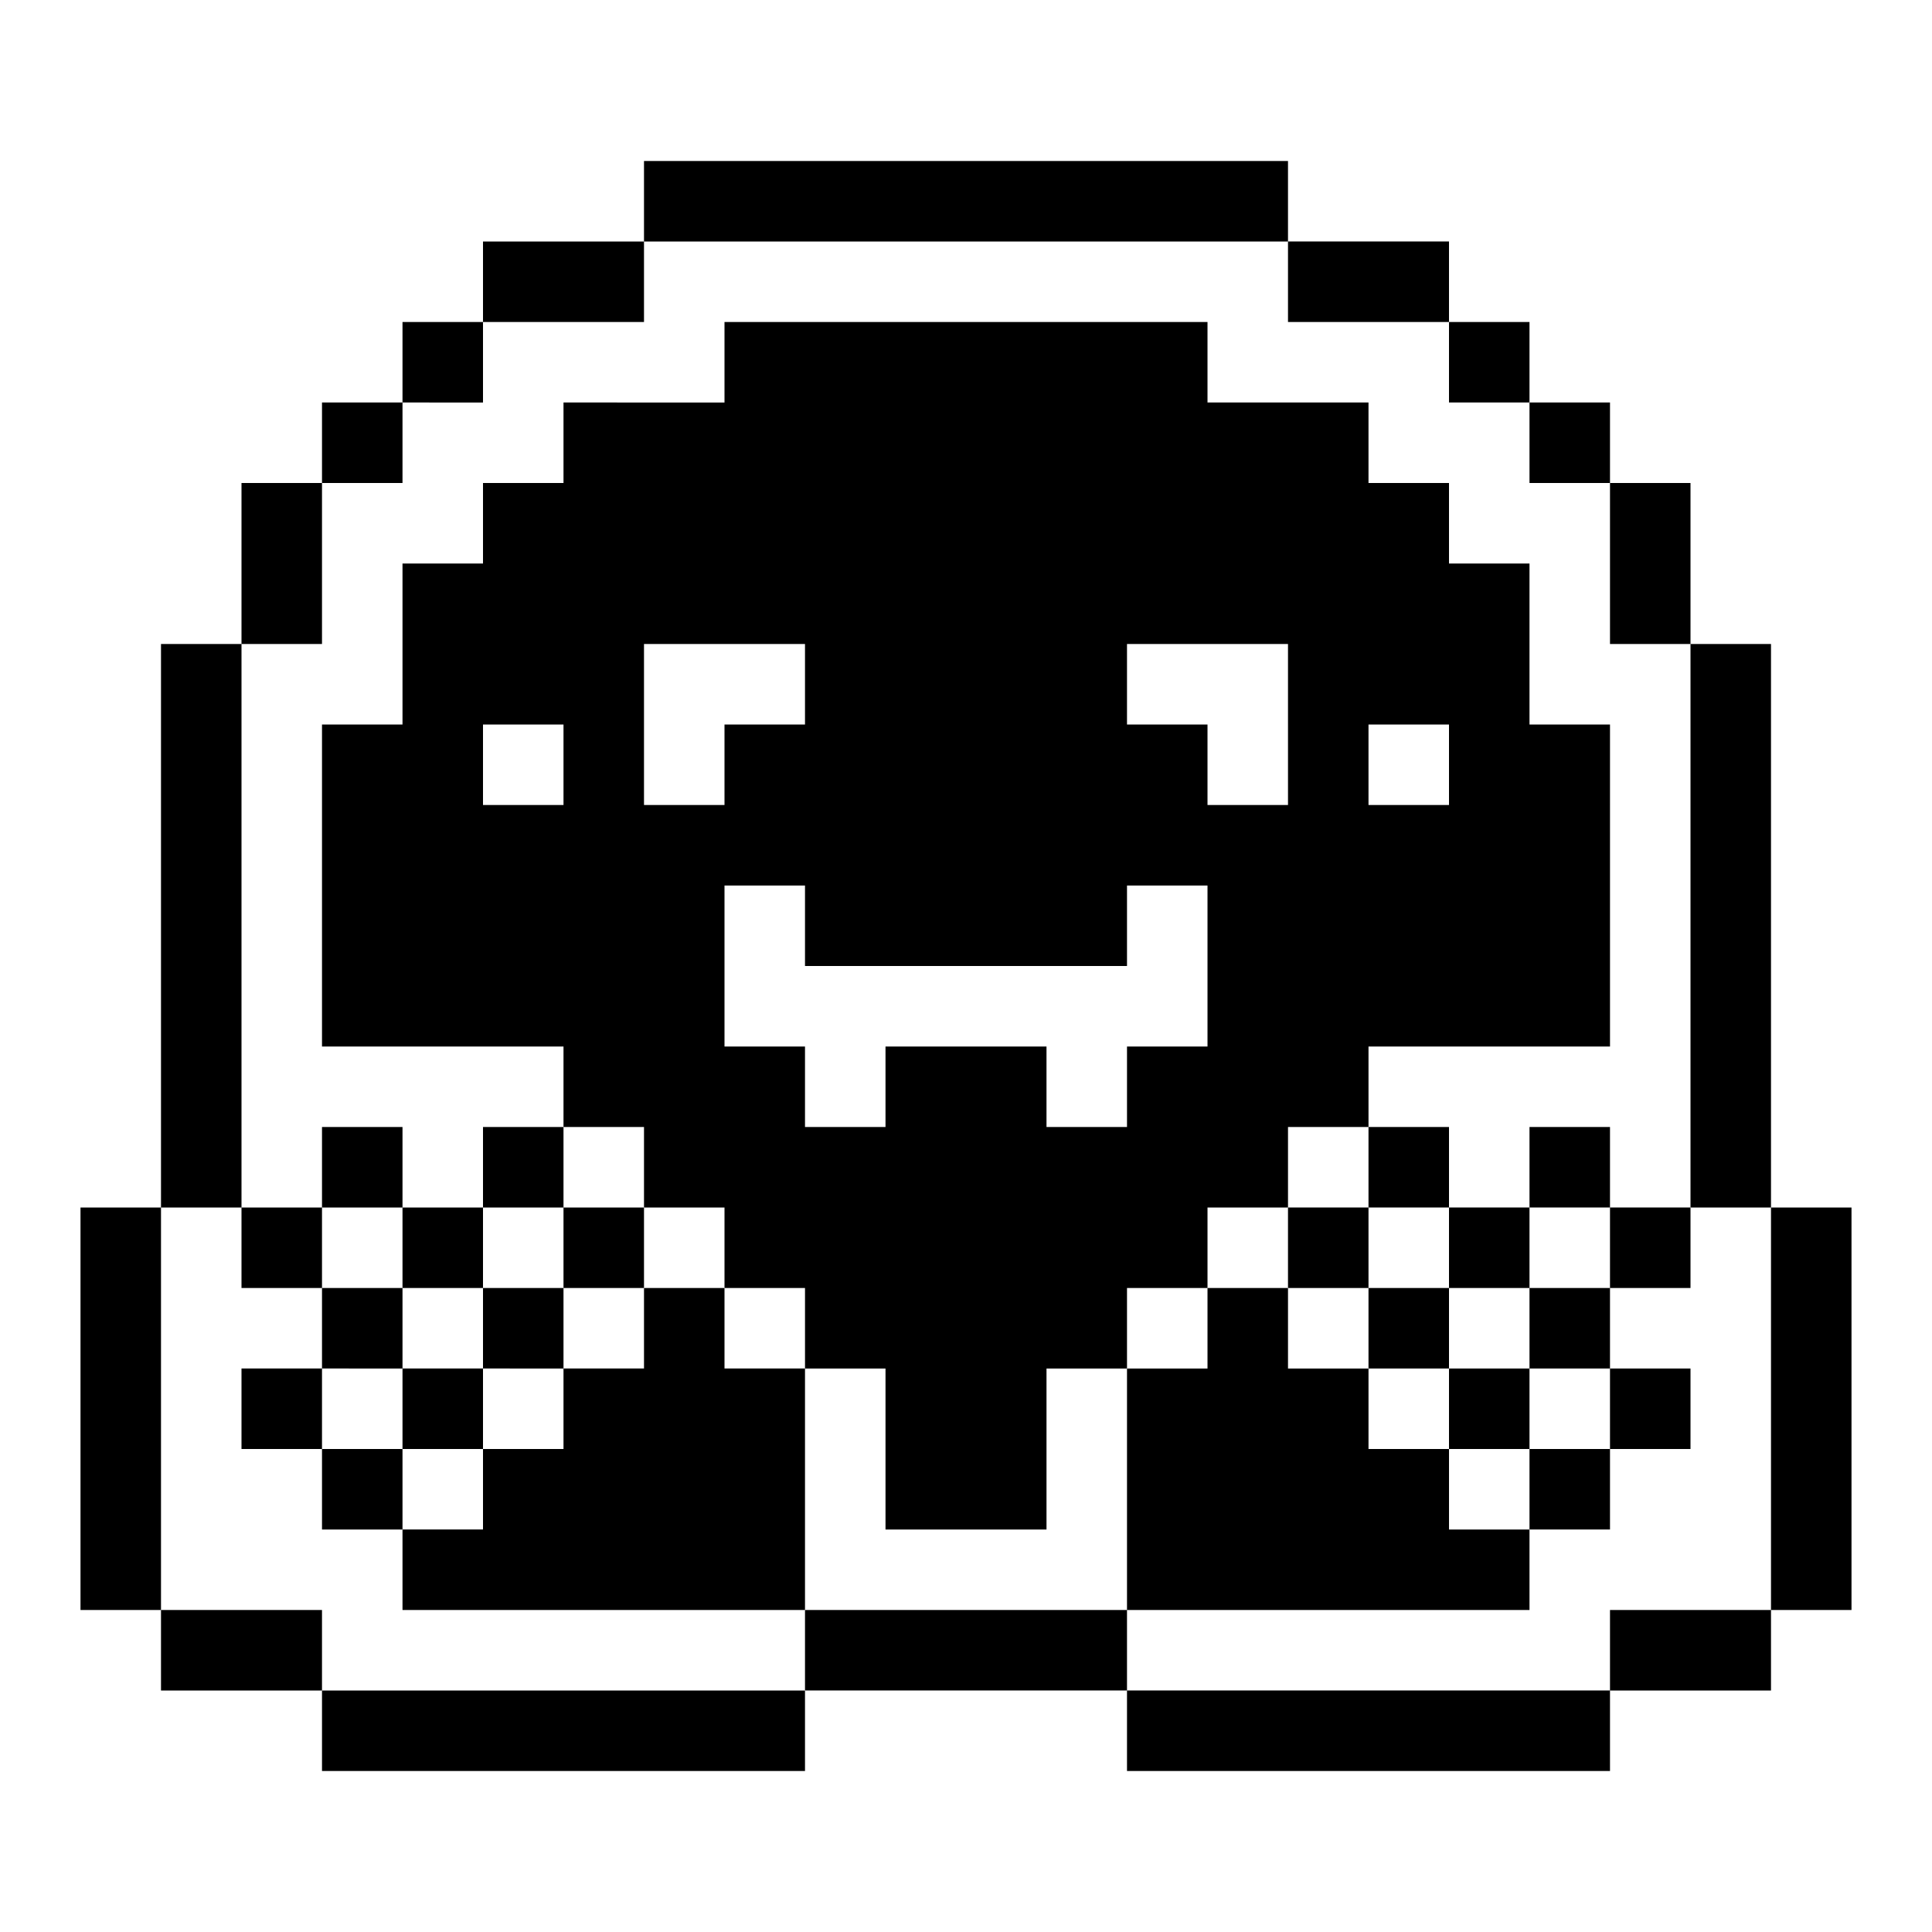 <svg xmlns="http://www.w3.org/2000/svg" width="3em" height="3em" viewBox="0 0 24 24"><path fill="currentColor" d="M20 17h1v1h-1zm-1 1h1v1h-1zm-1-1h1v1h-1zm1-1h1v1h-1zm1-1h1v1h-1zm-1-1h1v1h-1zm-1 1h1v1h-1zm-1 1h1v1h-1zm0-2h1v1h-1zm-1 1h1v1h-1z"/><path fill="currentColor" d="M19 19v1h-5v-3h1v-1h1v1h1v1h1v1zm3-4h1v5h-1zm-1-7h1v7h-1zm-1 12h2v1h-2zm0-14h1v2h-1zm-1-1h1v1h-1zm-1-1h1v1h-1zm-2-1h2v1h-2zm-2 18h6v1h-6zm-4-1h4v1h-4zM8 2h8v1H8zM7 15h1v1H7zM6 3h2v1H6zm0 13h1v1H6zm0-2h1v1H6z"/><path fill="currentColor" d="M10 17v3H5v-1h1v-1h1v-1h1v-1h1v1z"/><path fill="currentColor" d="M5 17h1v1H5zm0-2h1v1H5zM5 4h1v1H5zM4 21h6v1H4zm0-3h1v1H4zm0-2h1v1H4zm0-2h1v1H4zm15-5V7h-1V6h-1V5h-2V4H9v1H7v1H6v1H5v2H4v4h3v1h1v1h1v1h1v1h1v2h2v-2h1v-1h1v-1h1v-1h1v-1h3V9zM7 10H6V9h1zm1 0V8h2v1H9v1zm7 3h-1v1h-1v-1h-2v1h-1v-1H9v-2h1v1h4v-1h1zm1-3h-1V9h-1V8h2zm2 0h-1V9h1zM4 5h1v1H4zM2 20h2v1H2zm1-3h1v1H3zm0-2h1v1H3zm0-9h1v2H3zM2 8h1v7H2zm-1 7h1v5H1z"/></svg>